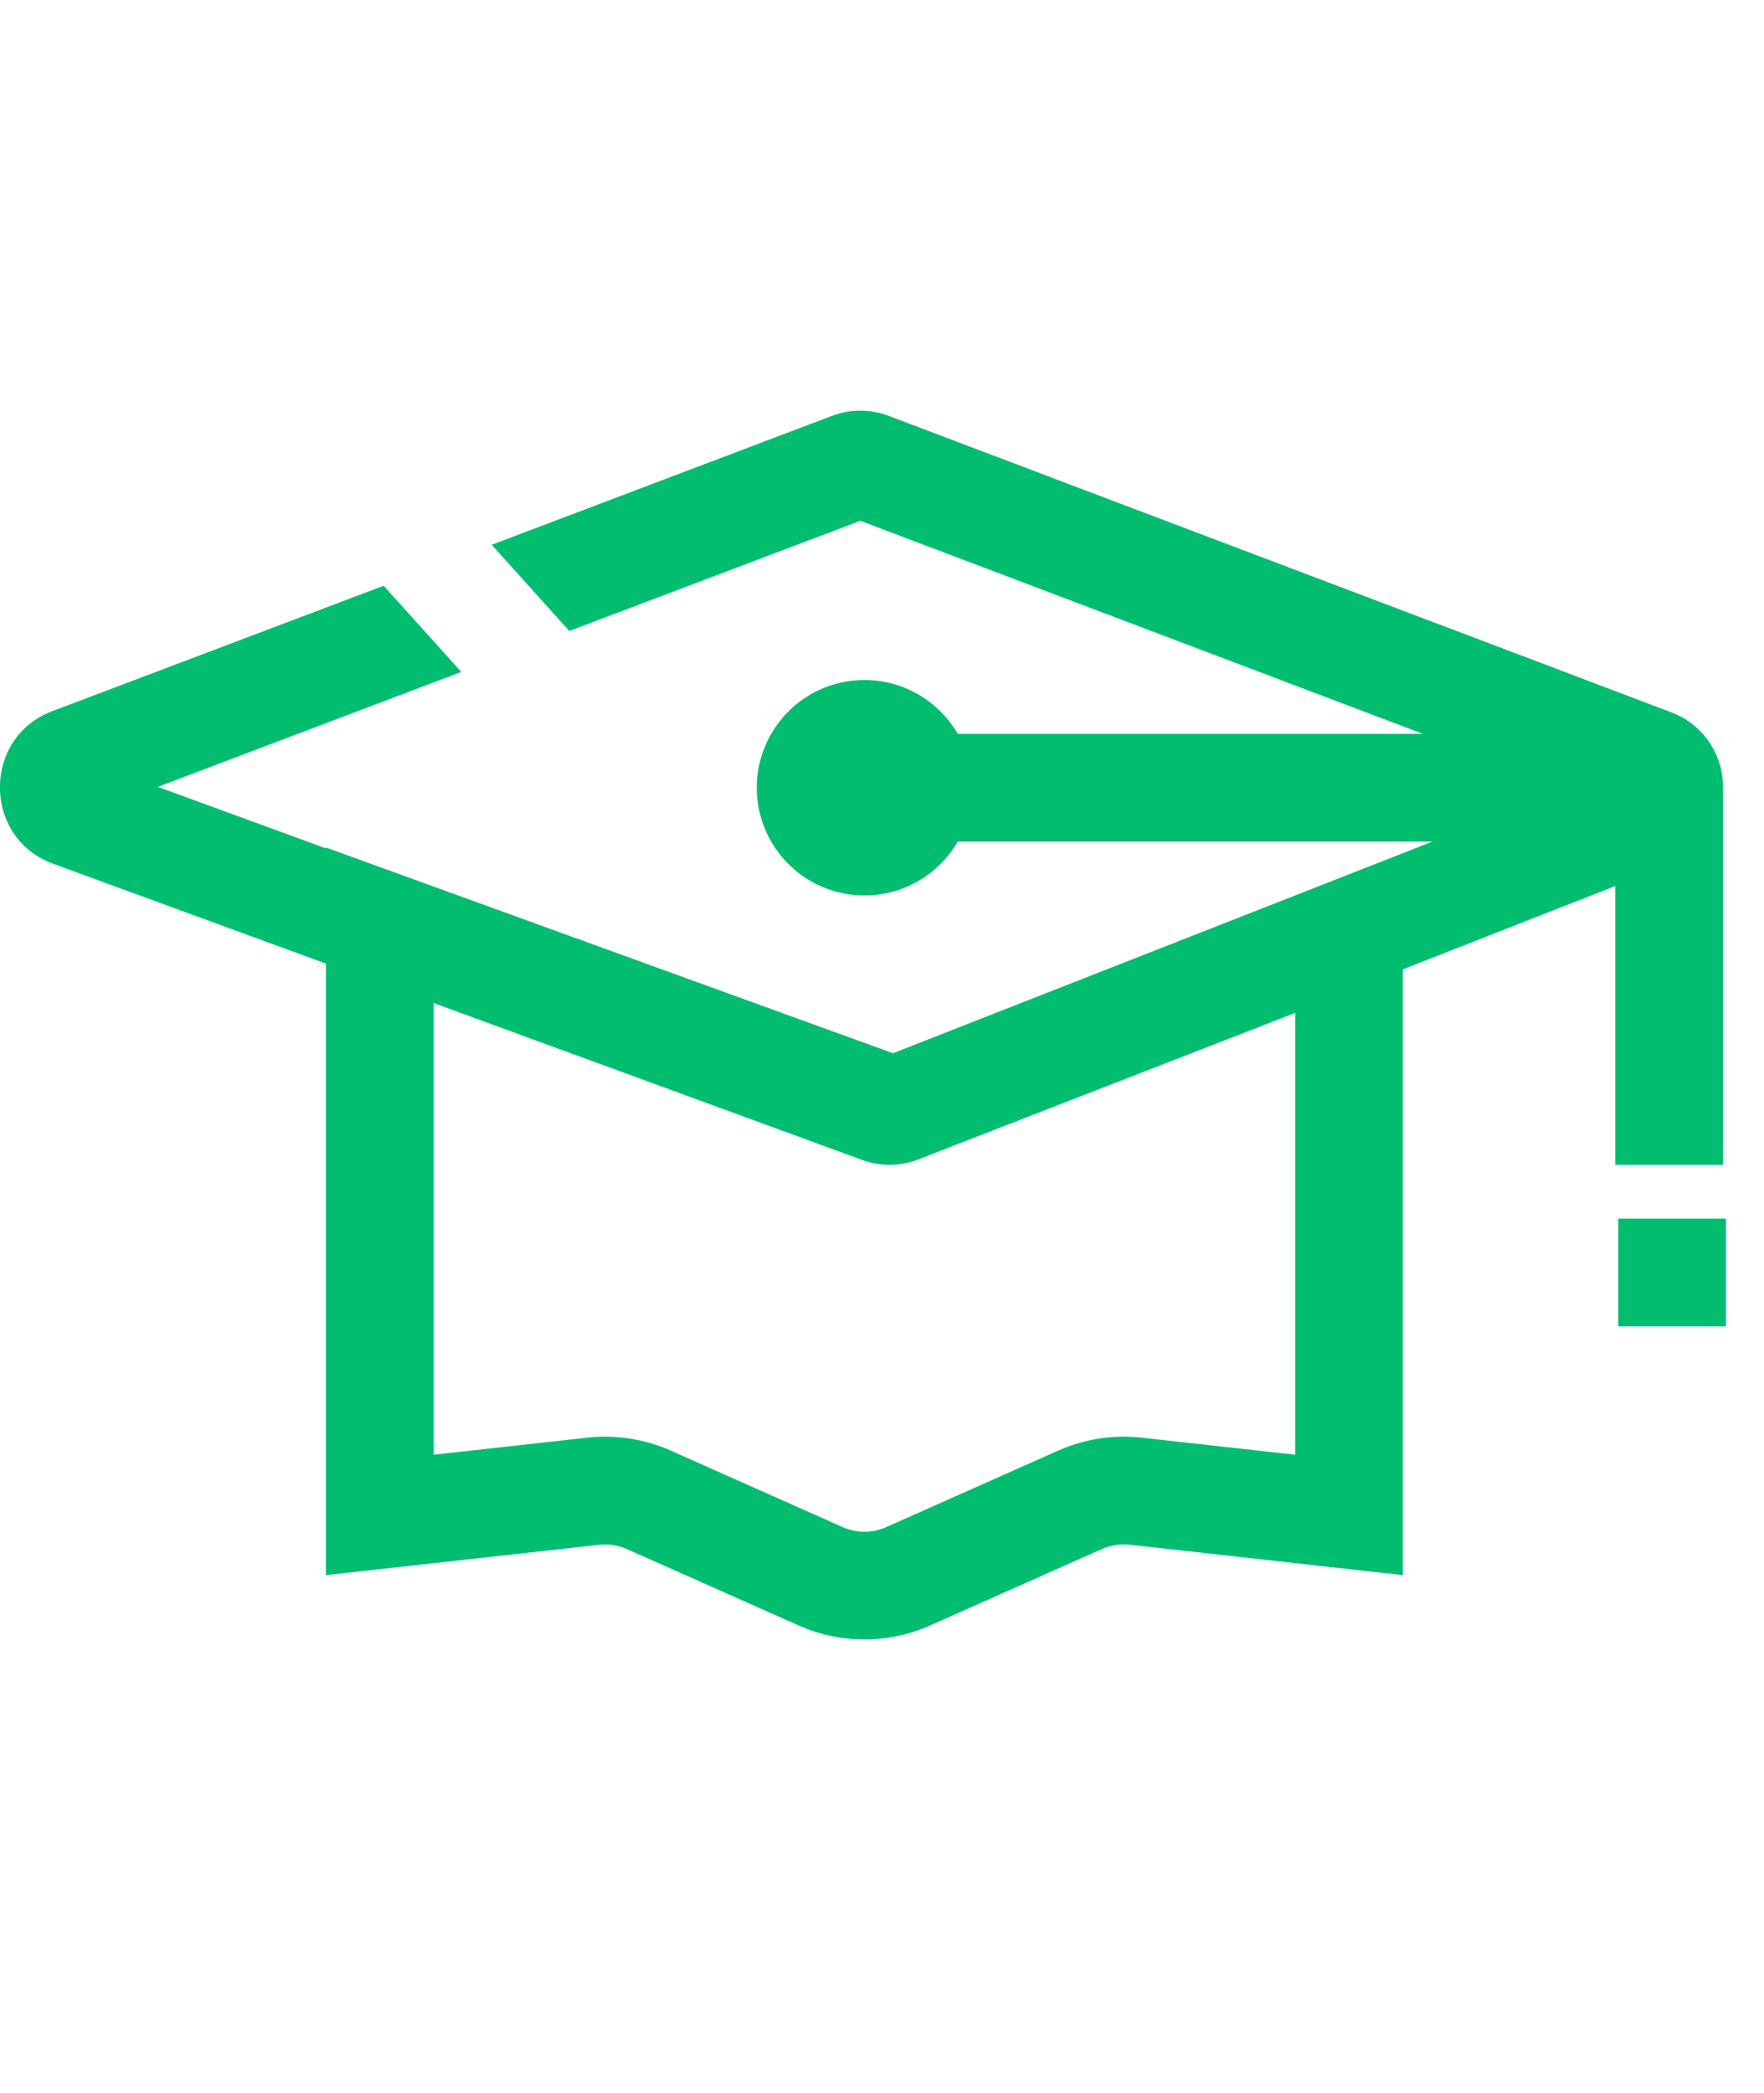 <svg width="43" height="51" viewBox="0 0 43 51" fill="none" xmlns="http://www.w3.org/2000/svg">
<path d="M21.66 10.132C21.217 9.964 20.727 9.964 20.283 10.132L11.986 13.274L13.877 15.374L20.972 12.689L34.685 17.881H23.345C23.056 17.381 22.61 16.99 22.077 16.769C21.543 16.547 20.951 16.509 20.393 16.658C19.835 16.808 19.341 17.137 18.99 17.596C18.638 18.054 18.447 18.616 18.447 19.194C18.447 19.771 18.638 20.333 18.99 20.792C19.341 21.25 19.835 21.58 20.393 21.729C20.951 21.879 21.543 21.84 22.077 21.619C22.61 21.398 23.056 21.007 23.345 20.506H34.918L21.768 25.663L7.947 20.651V20.672L3.846 19.173L11.243 16.372L9.353 14.272L1.27 17.33C-0.436 17.977 -0.423 20.417 1.29 21.044L7.945 23.479V38.379L14.603 37.64C14.834 37.614 15.069 37.65 15.281 37.745L19.471 39.607C19.974 39.831 20.519 39.946 21.07 39.946C21.621 39.946 22.166 39.831 22.669 39.607L26.86 37.743C27.073 37.649 27.307 37.612 27.539 37.638L34.196 38.379V23.618L39.375 21.588V28.381H42V19.194C42.004 18.793 41.884 18.401 41.656 18.071C41.428 17.742 41.104 17.491 40.728 17.352L21.66 10.132ZM10.572 35.446V24.44L21.017 28.263C21.463 28.426 21.952 28.421 22.395 28.247L23.042 27.993L31.572 24.68V35.446L27.829 35.03C27.135 34.953 26.433 35.062 25.795 35.345L21.605 37.209C21.437 37.284 21.256 37.322 21.072 37.322C20.889 37.322 20.707 37.284 20.539 37.209L16.349 35.345C15.71 35.062 15.008 34.953 14.314 35.03L10.572 35.446Z" fill="#00BD70"/>
<path d="M42.072 29.694V32.319H39.447V29.694H42.072Z" fill="#00BD70"/>
</svg>
